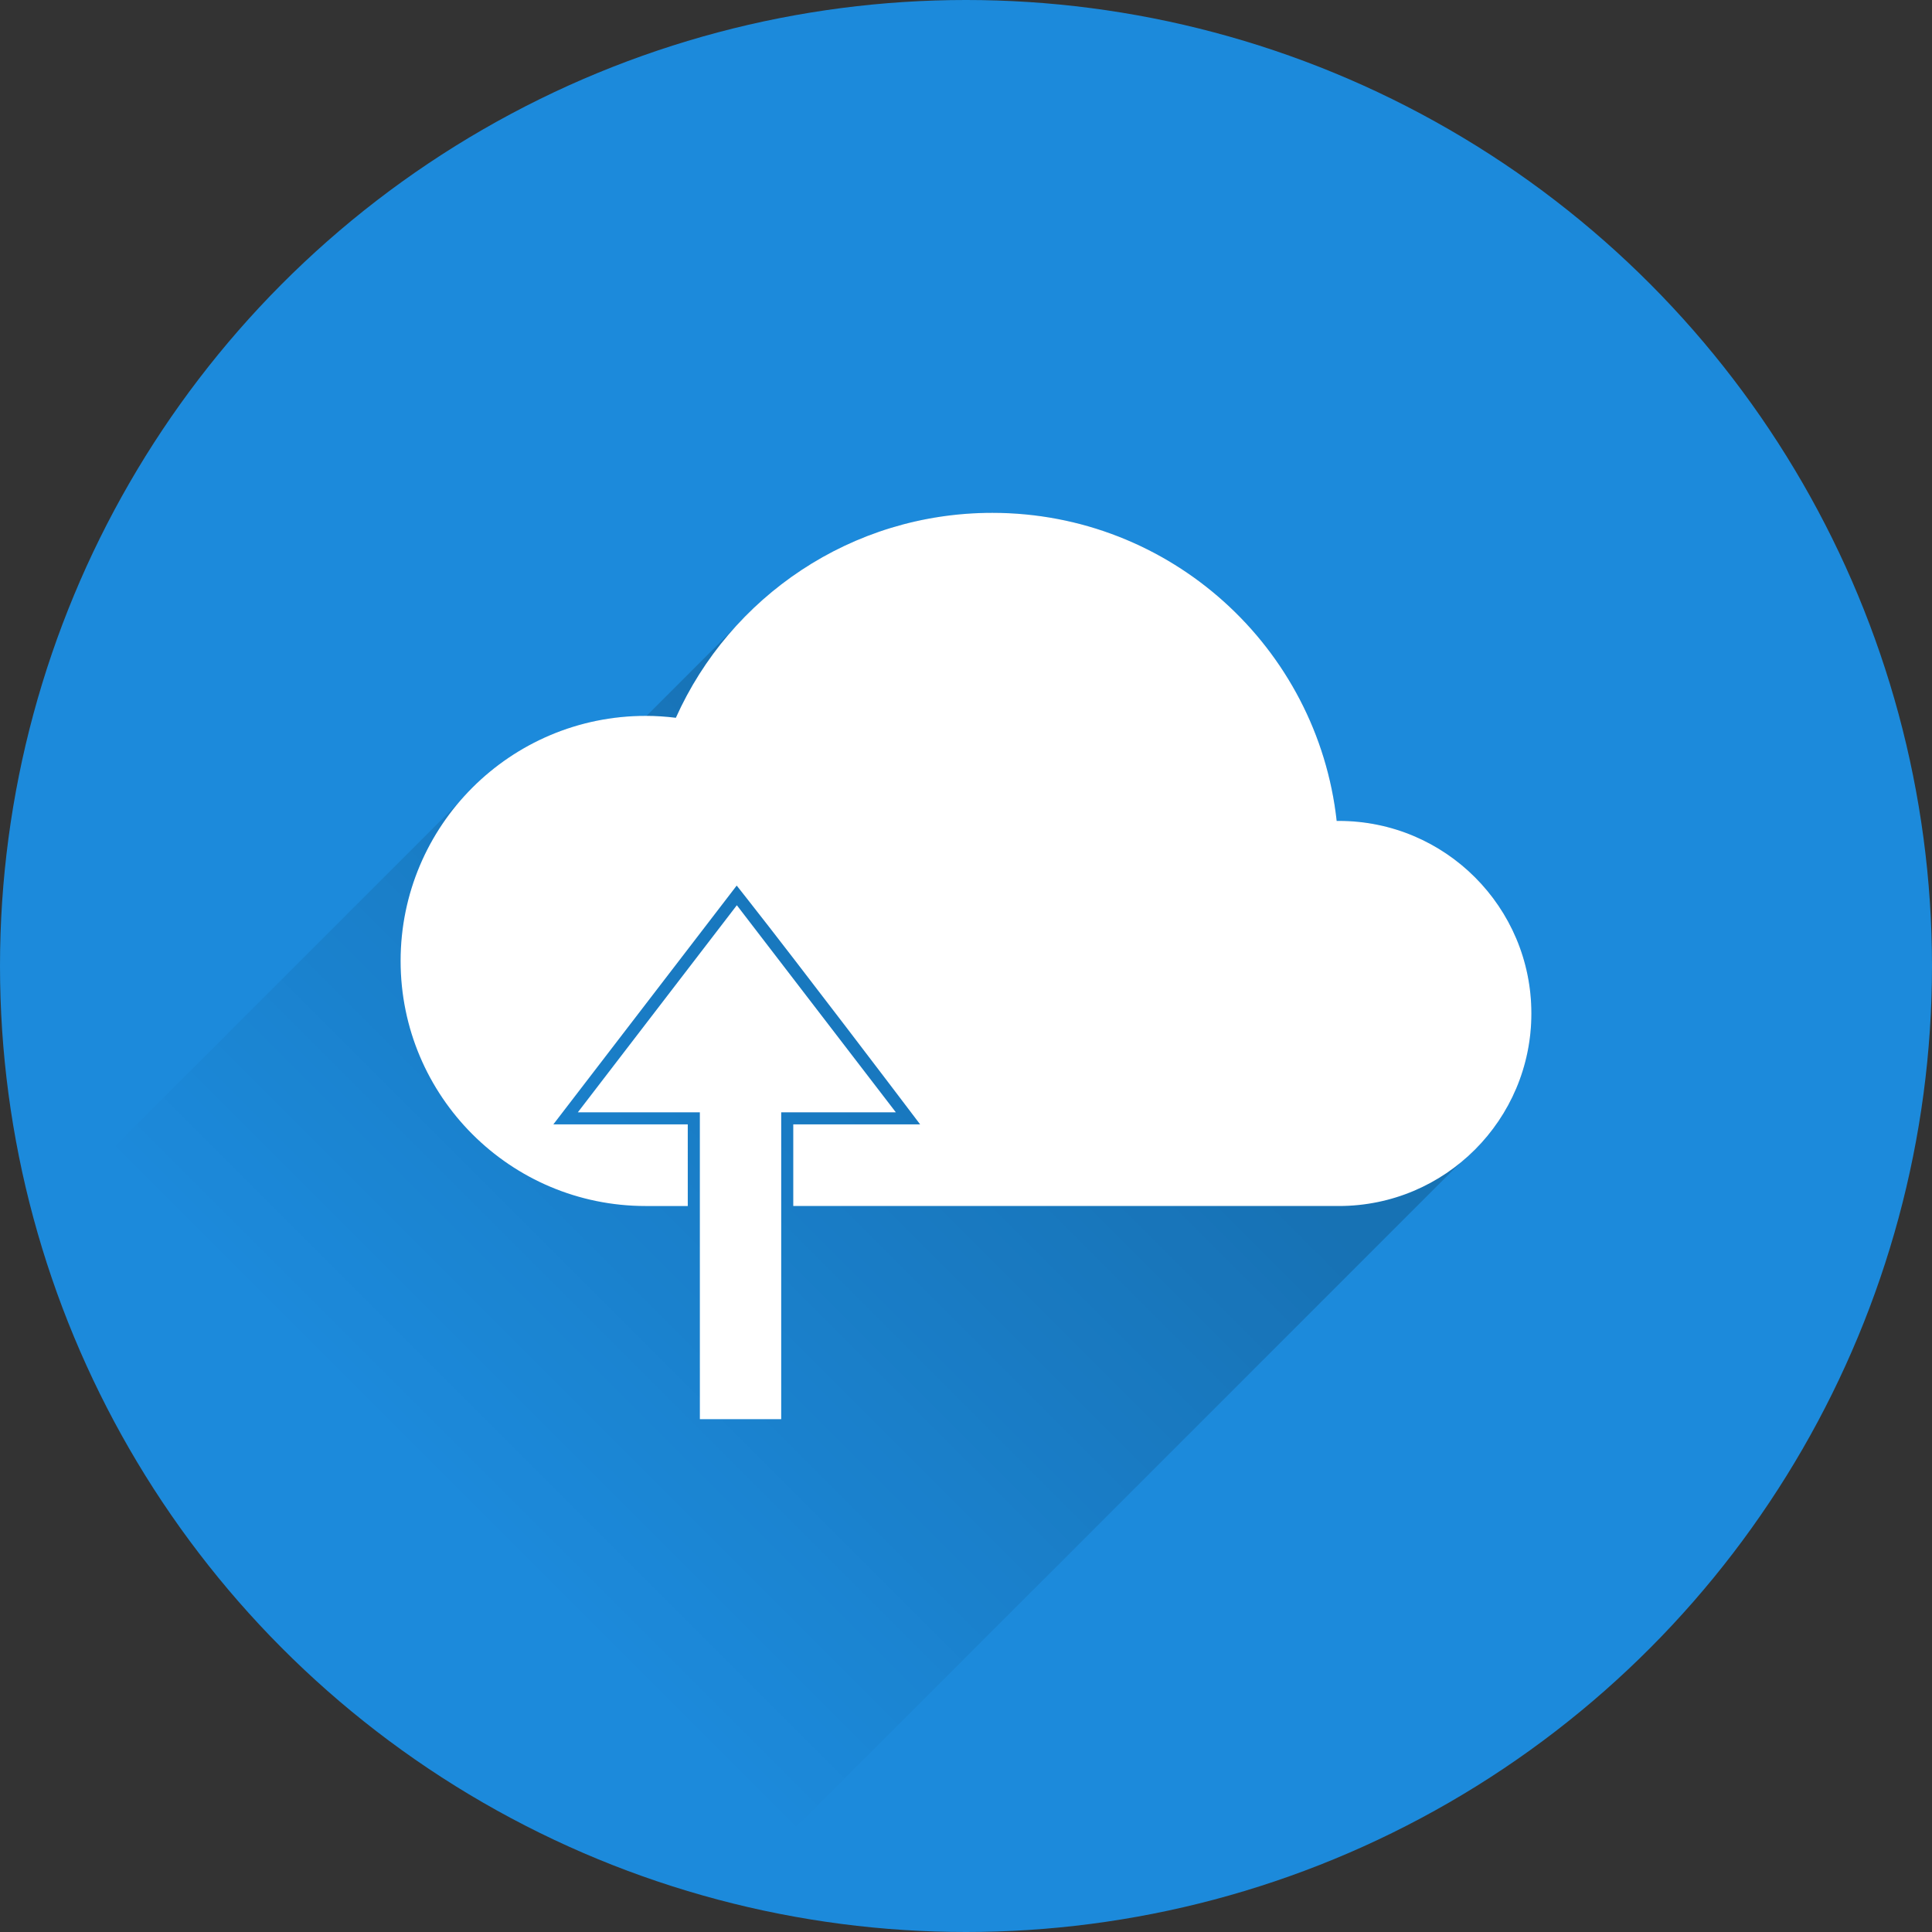 <?xml version="1.0" encoding="UTF-8"?>
<svg width="800" height="800" viewBox="0 0 800 800" xmlns="http://www.w3.org/2000/svg">
 <rect x="0" y="0" width="800" height="800" fill="#333333" stroke="none"/>
 <defs>
  <mask id="d" maskUnits="userSpaceOnUse">
   <circle cx="400" cy="652.36" r="400" fill="#fff" fill-rule="evenodd" overflow="visible" solid-color="#000000" stroke-linecap="square" stroke-miterlimit="10" stroke-width="7.5" style="isolation:auto;mix-blend-mode:normal"/>
  </mask>
  <mask id="c" maskUnits="userSpaceOnUse">
   <circle cx="400" cy="400" r="400" fill="#fff" fill-rule="evenodd" overflow="visible" solid-color="#000000" stroke-linecap="square" stroke-miterlimit="10" stroke-width="7.5" style="isolation:auto;mix-blend-mode:normal"/>
  </mask>
  <linearGradient id="b" x1="416.2" x2="178.17" y1="373.63" y2="611.66" gradientUnits="userSpaceOnUse">
   <stop offset="0"/>
   <stop stop-opacity="0" offset="1"/>
  </linearGradient>
 </defs>
 <g transform="translate(0 -252.36)">
  <circle cx="400" cy="652.36" r="400" fill="#1c8adb" fill-rule="evenodd" overflow="visible" solid-color="#000000" style="isolation:auto;mix-blend-mode:normal"/>
  <path transform="translate(0 252.36)" d="M410.873 212.36c-42.576 0-80.806 18.553-107.086 48L268.5 295.65c-.288.256-.566.523-.852.782-.096 0-.19-.006-.287-.006-31.015 0-58.78 13.92-77.392 35.85L10.12 512.126c68.326 182.97 175.27 235.14 284.566 279.347L604.56 481.598c18.026-14.62 29.555-36.934 29.555-61.95 0-44.034-35.697-79.73-79.732-79.73-.295 0-.59.018-.885.02-7.926-71.76-68.752-127.58-142.625-127.58z" fill="url(#b)" mask="url(#c)" opacity=".42"/>
  <path d="m305.11 627.2l-65.83 85.736h50.514l7e-3 127.07h33.68v-127.07h47.463z" fill="#fff" mask="url(#d)"/>
  <path d="M410.87 464.72c-58.363 0-108.584 34.844-131.01 84.86-4.1-.503-8.264-.792-12.5-.792-56.043 0-101.475 45.43-101.475 101.476 0 56.044 45.432 101.48 101.474 101.48h17.433l-.002-33.81h-55.657l72.008-93.78 3.915-5.1 3.978 5.048c22.37 28.39 65.89 85.81 65.89 85.81l6.08 8.02h-52.526v33.81h225.906c44.036 0 79.732-35.698 79.732-79.732s-35.696-79.73-79.732-79.73c-.295 0-.59.02-.885.02-7.926-71.76-68.752-127.58-142.625-127.58h-.002z" fill="#fff"/>
 </g>
</svg>
